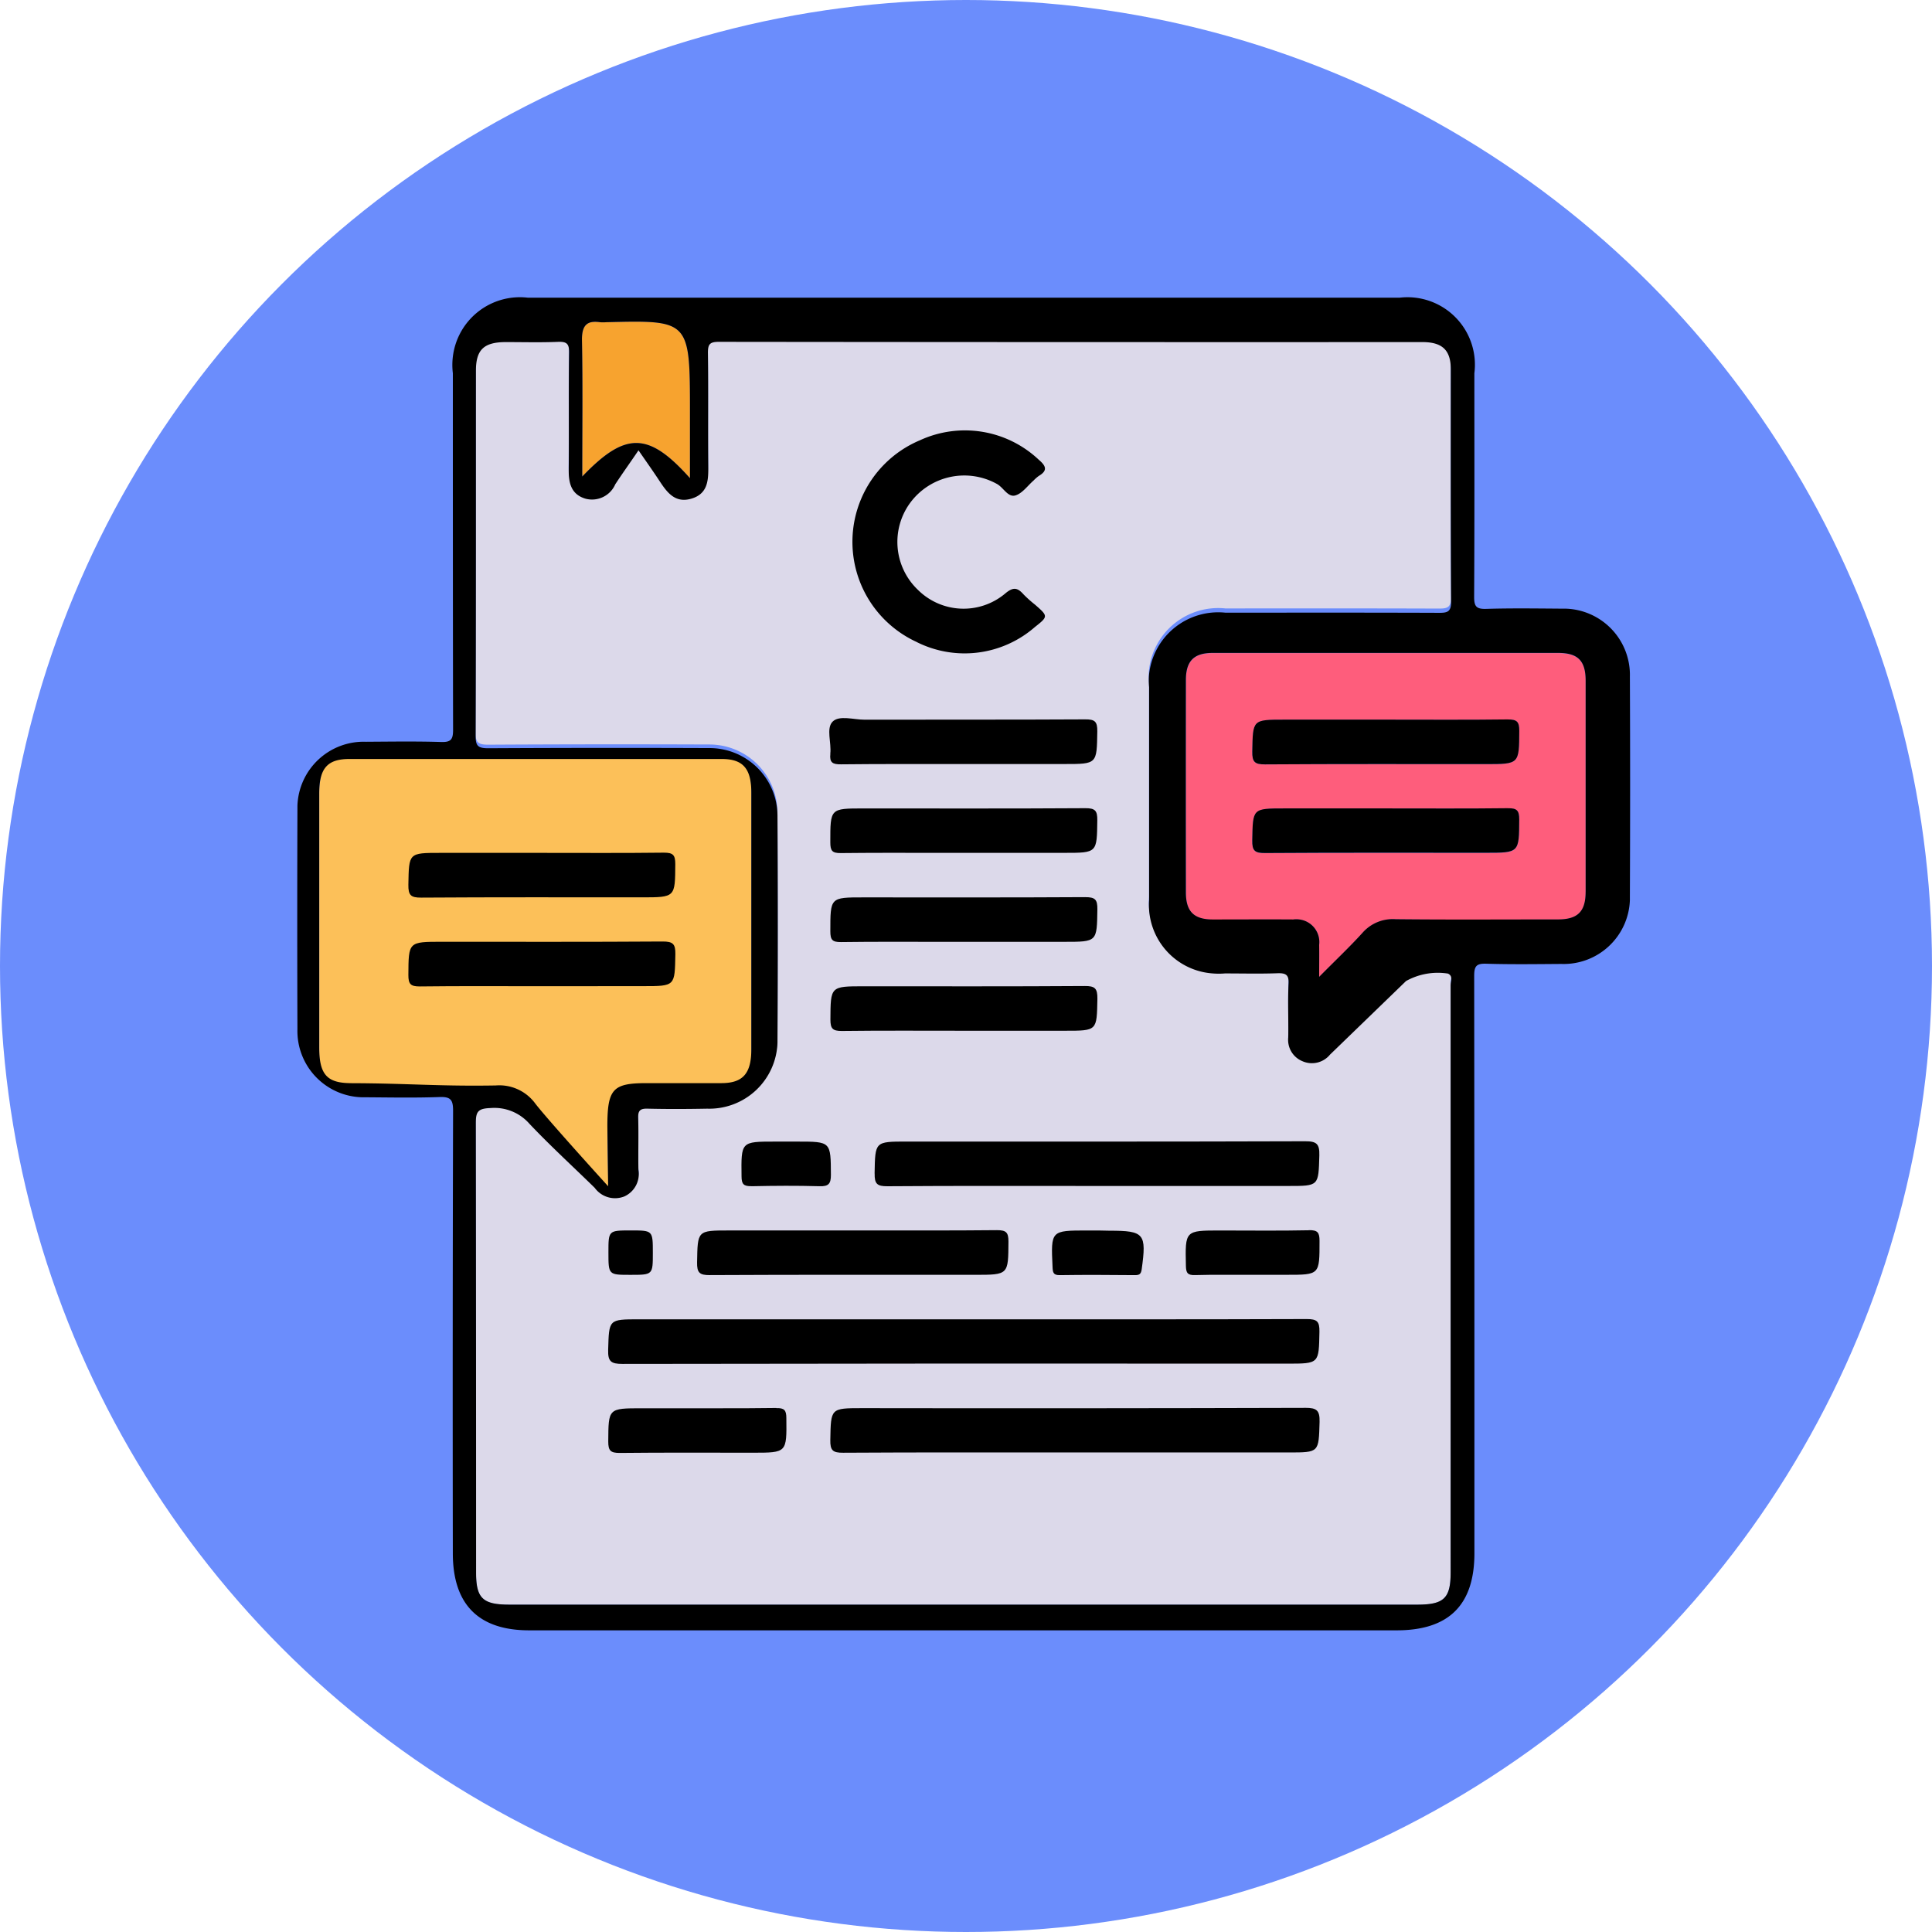 <svg xmlns="http://www.w3.org/2000/svg" xmlns:xlink="http://www.w3.org/1999/xlink" width="78" height="78" viewBox="0 0 78 78">
  <defs>
    <clipPath id="clip-path">
      <rect id="Rectángulo_338362" data-name="Rectángulo 338362" width="53.815" height="53.817" fill="none"/>
    </clipPath>
  </defs>
  <g id="Grupo_982663" data-name="Grupo 982663" transform="translate(4211 9070)">
    <circle id="Elipse_4896" data-name="Elipse 4896" cx="39" cy="39" r="39" transform="translate(-4211 -9070)" fill="#6b8dfc"/>
    <g id="Grupo_982662" data-name="Grupo 982662" transform="translate(-4199 -9058)">
      <g id="Grupo_982661" data-name="Grupo 982661" transform="translate(0 0)" clip-path="url(#clip-path)">
        <path id="Trazado_205316" data-name="Trazado 205316" d="M23.079,8.233c1.739-1.816,2.67-1.816,4.349.067V5.654c0-3.737,0-3.737-3.374-3.652a1.647,1.647,0,0,1-.272,0c-.5-.067-.726.109-.715.733.033,1.791.011,3.583.011,5.5" transform="translate(-11.572 -0.994)" fill="#f7a32f"/>
        <path id="Trazado_205317" data-name="Trazado 205317" d="M10.653,51.478c.542.716,2.115,2.661,2.81,3.489l-.045-2.419c0-1.564.213-1.8,1.588-1.8h3.027c.862,0,1.2-.4,1.2-1.409V38.671c0-1.009-.339-1.4-1.2-1.4H3.014c-.9,0-1.227.386-1.227,1.447V49.236c0,1.149.305,1.507,1.3,1.507h0c2.3.007,3.67.016,5.972-.023a1.781,1.781,0,0,1,1.6.757" transform="translate(-0.896 -18.695)" fill="#fcc059"/>
        <path id="Trazado_205318" data-name="Trazado 205318" d="M87.026,28.833H73.08c-.762,0-1.081.324-1.081,1.1q-.006,4.284,0,8.568c0,.768.321,1.092,1.086,1.092,1.083,0,2.166-.007,3.249,0a.919.919,0,0,1,1.043,1.023c.006.385,0,.77,0,1.292.658-.664,1.229-1.2,1.756-1.783a1.625,1.625,0,0,1,1.334-.544c2.183.023,4.368.008,6.552.008.8,0,1.116-.317,1.116-1.119v0q0-4.256,0-8.511c0-.808-.311-1.125-1.11-1.125M84.1,36.9c-2.968,0-5.937-.009-8.906.011-.417,0-.525-.094-.517-.515.025-1.286,0-1.286,1.3-1.286h4.09c1.643,0,3.288.011,4.93-.009.365,0,.462.09.457.453C85.444,36.9,85.459,36.9,84.1,36.9m0-3.583c-2.968,0-5.937-.009-8.906.011-.419,0-.525-.1-.517-.52.026-1.285.005-1.285,1.3-1.285H80.12c1.626,0,3.251.012,4.875-.009.367,0,.459.092.459.459-.008,1.344.006,1.344-1.356,1.344" transform="translate(-36.118 -14.465)" fill="#fe5d7c"/>
        <path id="Trazado_205319" data-name="Trazado 205319" d="M53.709,28.793a2.617,2.617,0,0,0-1.694.3l-3.071,2.985a.955.955,0,0,1-1.685-.7c.012-.724-.022-1.449.012-2.171.021-.37-.112-.442-.459-.429-.7.026-1.408.007-2.111.007a2.918,2.918,0,0,1-.494,0A2.776,2.776,0,0,1,41.637,25.8V17.177a2.7,2.7,0,0,1,0-.534,2.811,2.811,0,0,1,3.085-2.485c2.869,0,5.739-.005,8.608.006.345,0,.5-.035.5-.445-.021-3.142-.013-6.284-.013-9.427,0-.776-.341-1.1-1.147-1.1q-14.2.007-28.4-.01c-.371,0-.444.1-.444.443.02,1.558,0,3.119.014,4.681,0,.554-.054,1.051-.689,1.236s-.963-.232-1.259-.688c-.267-.412-.552-.812-.869-1.273-.342.5-.655.943-.938,1.378a1.023,1.023,0,0,1-1.2.584c-.557-.164-.684-.6-.679-1.124.015-1.6-.007-3.2.015-4.8,0-.356-.089-.452-.451-.438-.7.03-1.408.009-2.111.009-.88,0-1.2.31-1.2,1.169,0,4.931,0,9.864-.01,14.8,0,.4.089.5.506.5q4.421-.025,8.842-.008h.079a2.748,2.748,0,0,1,2.76,2.736q.023,4.572,0,9.142v.066A2.759,2.759,0,0,1,23.8,34.267c-.8.015-1.6.019-2.4,0-.3-.011-.4.072-.39.374.022.7,0,1.41.01,2.114a1,1,0,0,1-.573,1.077,1.012,1.012,0,0,1-1.192-.35c-.879-.865-1.792-1.7-2.636-2.6a1.877,1.877,0,0,0-1.573-.637c-.495.016-.591.132-.591.6q.011,9.113.011,18.225c0,1.05.263,1.311,1.344,1.311H52.468c1.079,0,1.348-.262,1.348-1.311V34.79q0-2.767,0-5.541c0-.151.106-.349-.108-.456" transform="translate(-7.249 -1.594)" fill="#dcd9ea"/>
        <path id="Trazado_205320" data-name="Trazado 205320" d="M51.2,12.573c-.056,0-.113,0-.169,0-1.01-.007-2.02-.022-3.03.009-.4.012-.487-.1-.486-.489.017-3.007.01-6.014.009-9.022A2.724,2.724,0,0,0,44.5.019H9.316A2.728,2.728,0,0,0,6.283,2.4a2.759,2.759,0,0,0,0,.669c0,4.8,0,9.6.009,14.4,0,.392-.092.5-.487.487-1.01-.031-2.02-.015-3.03-.009A2.676,2.676,0,0,0,.008,20.53c0,.056,0,.111,0,.167q-.015,4.427,0,8.854A2.677,2.677,0,0,0,2.614,32.3c.055,0,.11,0,.165,0,.99.007,1.98.026,2.97-.01.442-.015.543.111.543.546q-.023,8.937-.01,17.875c0,2.064,1.037,3.11,3.084,3.11H44.387c2.105,0,3.139-1.024,3.139-3.111V44.038q0-8.321-.009-16.643c0-.392.092-.5.486-.487,1.01.031,2.02.016,3.03.009a2.675,2.675,0,0,0,2.77-2.575c0-.057,0-.114,0-.171q.019-4.426,0-8.854a2.675,2.675,0,0,0-2.6-2.744M12.211,1.008a1.765,1.765,0,0,0,.272,0C15.856.923,15.856.923,15.856,4.66V7.306c-1.679-1.883-2.61-1.883-4.349-.067,0-1.916.022-3.707-.011-5.5-.011-.623.216-.8.715-.733M2.187,31.73h0c-.993,0-1.3-.347-1.3-1.463V20.047c0-1.031.325-1.405,1.227-1.405H17.133c.865,0,1.2.384,1.2,1.364V30.361c0,.981-.339,1.364-1.2,1.368H14.109c-1.375,0-1.588.234-1.588,1.753l.031,2.41s-2.4-2.64-2.938-3.334a1.8,1.8,0,0,0-1.6-.735c-2.3.038-3.528-.085-5.829-.092m44.381-3.97q0,2.762,0,5.518V51.483c0,1.044-.27,1.3-1.348,1.3H8.565c-1.081,0-1.344-.259-1.344-1.3q0-9.074-.011-18.148c0-.466.1-.582.591-.6a1.883,1.883,0,0,1,1.573.634c.844.893,1.757,1.726,2.636,2.587a1.014,1.014,0,0,0,1.192.349.991.991,0,0,0,.573-1.072c-.014-.7.012-1.4-.01-2.1-.009-.3.085-.384.391-.373.8.019,1.6.015,2.4,0a2.753,2.753,0,0,0,2.833-2.667c0-.022,0-.044,0-.066q.023-4.551,0-9.1a2.742,2.742,0,0,0-2.76-2.725h-.078q-4.421-.017-8.842.007c-.417,0-.507-.1-.506-.5.015-4.912.009-9.824.011-14.734,0-.855.317-1.16,1.2-1.164.7,0,1.407.02,2.111-.009.362-.015.455.081.451.435-.022,1.592,0,3.186-.015,4.778,0,.525.123.955.679,1.119a1.024,1.024,0,0,0,1.2-.581c.283-.433.6-.873.938-1.372.317.459.6.858.869,1.268.3.454.624.869,1.259.685s.694-.679.689-1.231c-.015-1.555.006-3.11-.014-4.661,0-.343.073-.442.445-.441q14.2.016,28.4.01c.806,0,1.146.325,1.147,1.1,0,3.129-.007,6.258.013,9.387,0,.408-.154.445-.5.443-2.869-.011-5.739-.007-8.608-.005a2.808,2.808,0,0,0-3.085,2.474,2.676,2.676,0,0,0,0,.532v8.59A2.768,2.768,0,0,0,36.959,27.3a2.919,2.919,0,0,0,.494,0c.7,0,1.406.018,2.111-.007.346-.013.48.058.458.427-.034.719,0,1.441-.012,2.162a.93.93,0,0,0,.576.963.945.945,0,0,0,1.109-.266l3.071-2.972a2.631,2.631,0,0,1,1.695-.3c.213.107.107.3.107.454M52.016,24v0c0,.8-.316,1.119-1.116,1.119-2.185,0-4.369.015-6.552-.008a1.624,1.624,0,0,0-1.335.543c-.526.581-1.1,1.12-1.755,1.784,0-.522.006-.907,0-1.292a.919.919,0,0,0-.8-1.025.9.9,0,0,0-.246,0c-1.083-.007-2.165,0-3.249,0-.765,0-1.085-.324-1.086-1.093q-.005-4.284,0-8.568c0-.771.319-1.1,1.082-1.1H50.907c.8,0,1.109.316,1.11,1.125q0,4.255,0,8.511" transform="translate(0 0)"/>
        <path id="Trazado_205321" data-name="Trazado 205321" d="M25.766,84.6q13.42-.023,26.84-.011c1.3,0,1.274,0,1.3-1.286.008-.424-.1-.515-.519-.514-4.591.016-9.189.01-13.785.01H26.436c-1.235,0-1.209,0-1.246,1.234-.014.466.114.567.576.567" transform="translate(-12.637 -41.535)"/>
        <path id="Trazado_205322" data-name="Trazado 205322" d="M62.361,89.979q-8.937.026-17.874.012c-1.3,0-1.275,0-1.3,1.285-.008.422.1.518.518.515,3.122-.019,6.238-.011,9.357-.011h8.631c1.236,0,1.21,0,1.247-1.233.011-.466-.114-.571-.578-.569" transform="translate(-21.665 -45.14)"/>
        <path id="Trazado_205323" data-name="Trazado 205323" d="M46.779,69.681c-.008.421.1.519.517.516,2.8-.021,5.6-.011,8.4-.011h7.789c1.236,0,1.211,0,1.247-1.232.013-.468-.11-.575-.574-.573-5.361.018-10.721.012-16.081.012-1.3,0-1.275,0-1.3,1.288" transform="translate(-23.467 -34.305)"/>
        <path id="Trazado_205324" data-name="Trazado 205324" d="M47.595,19.34l-.008,0a4.315,4.315,0,0,0,4.768-.614c.54-.424.528-.438,0-.9a4.779,4.779,0,0,1-.459-.41c-.251-.283-.421-.315-.754-.031a2.612,2.612,0,0,1-3.516-.158,2.67,2.67,0,0,1-.307-3.516,2.714,2.714,0,0,1,3.5-.757c.268.147.443.559.755.459.276-.087.486-.392.725-.6a1.507,1.507,0,0,1,.21-.184c.38-.224.275-.415,0-.651a4.341,4.341,0,0,0-4.8-.788,4.448,4.448,0,0,0-.12,8.149" transform="translate(-22.569 -5.415)"/>
        <path id="Trazado_205325" data-name="Trazado 205325" d="M32.906,77.4c3.567-.018,7.134-.011,10.7-.011,1.363,0,1.348,0,1.356-1.344,0-.367-.092-.459-.459-.459q-1.442.014-2.885.012H33.691c-1.3,0-1.276,0-1.3,1.286-.008.421.1.519.517.517" transform="translate(-16.248 -37.921)"/>
        <path id="Trazado_205326" data-name="Trazado 205326" d="M43.151,35.534c-.039.353.085.433.429.428.822-.009,1.643-.012,2.465-.012H52.6c1.326,0,1.307,0,1.328-1.318.005-.4-.1-.488-.489-.485-2.97.017-5.939.006-8.907.013-.443,0-1.023-.191-1.291.079s-.04.854-.093,1.295" transform="translate(-21.627 -17.104)"/>
        <path id="Trazado_205327" data-name="Trazado 205327" d="M47.313,43.2h5.322c1.332,0,1.315,0,1.332-1.312.005-.387-.083-.494-.483-.491-2.987.019-5.976.01-8.964.01-1.344,0-1.332,0-1.332,1.368,0,.338.071.439.426.434,1.233-.013,2.466-.011,3.7-.009" transform="translate(-21.666 -20.768)"/>
        <path id="Trazado_205328" data-name="Trazado 205328" d="M53.484,48.6c-2.987.018-5.976.01-8.964.01-1.343,0-1.329,0-1.33,1.371,0,.344.08.436.43.433,1.232-.015,2.465-.013,3.7-.01H52.64c1.329,0,1.311,0,1.331-1.315.005-.392-.092-.49-.487-.488" transform="translate(-21.667 -24.38)"/>
        <path id="Trazado_205329" data-name="Trazado 205329" d="M53.457,55.8c-2.97.02-5.939.011-8.906.011-1.362,0-1.347,0-1.355,1.345,0,.367.092.459.459.459,1.643-.02,3.287-.009,4.931-.009h4.089c1.3,0,1.274,0,1.3-1.285.006-.429-.1-.525-.519-.521" transform="translate(-21.67 -27.992)"/>
        <path id="Trazado_205330" data-name="Trazado 205330" d="M31.987,89.988C31.2,90,30.419,90,29.635,90h-3.08c-1.362,0-1.347,0-1.356,1.344,0,.367.092.459.459.459,1.792-.019,3.581-.009,5.377-.009,1.377,0,1.37,0,1.354-1.4,0-.318-.086-.41-.4-.4" transform="translate(-12.642 -45.144)"/>
        <path id="Trazado_205331" data-name="Trazado 205331" d="M76.953,75.589c-1.193.025-2.387.009-3.581.009-1.424,0-1.416,0-1.385,1.424.005.284.065.386.367.377.383-.011.765-.013,1.148-.012s.766,0,1.149,0h1.4c1.344,0,1.331,0,1.331-1.368,0-.337-.074-.44-.429-.434" transform="translate(-36.109 -37.92)"/>
        <path id="Trazado_205332" data-name="Trazado 205332" d="M36.4,70.21c.918-.02,1.83-.026,2.743,0,.367.011.459-.1.459-.459-.008-1.343.006-1.343-1.357-1.343h-.9c-1.377,0-1.368,0-1.351,1.4,0,.32.085.405.4.4" transform="translate(-18.056 -34.319)"/>
        <path id="Trazado_205333" data-name="Trazado 205333" d="M63.018,75.609H62.57c-1.469,0-1.469,0-1.4,1.469.01.215.022.339.294.334,1.01-.016,2.02-.008,3.025,0,.169,0,.251-.026.28-.233.2-1.445.109-1.561-1.3-1.561Z" transform="translate(-30.676 -37.931)"/>
        <path id="Trazado_205334" data-name="Trazado 205334" d="M26.1,77.4c.908,0,.908,0,.908-.885,0-.908,0-.908-.885-.908-.908,0-.908,0-.908.885,0,.908,0,.908.885.908" transform="translate(-12.651 -37.931)"/>
        <path id="Trazado_205335" data-name="Trazado 205335" d="M87.69,34.205c-1.624.021-3.25.009-4.875.009H78.672c-1.3,0-1.276,0-1.3,1.286-.008.423.1.522.517.52,2.969-.02,5.939-.011,8.906-.011,1.362,0,1.348,0,1.356-1.344,0-.367-.092-.459-.459-.459" transform="translate(-38.814 -17.16)"/>
        <path id="Trazado_205336" data-name="Trazado 205336" d="M87.691,41.4c-1.642.02-3.287.009-4.93.009h-4.09c-1.3,0-1.275,0-1.3,1.286-.008.422.1.518.517.515,2.97-.02,5.939-.011,8.906-.011,1.361,0,1.347,0,1.355-1.345,0-.363-.093-.458-.457-.453" transform="translate(-38.814 -20.771)"/>
        <path id="Trazado_205337" data-name="Trazado 205337" d="M9.515,46.813c2.97-.02,5.939-.011,8.906-.011,1.362,0,1.347,0,1.355-1.345,0-.367-.092-.459-.459-.459-1.643.02-3.287.009-4.931.009H10.3c-1.3,0-1.275,0-1.3,1.285-.007.427.1.524.519.521" transform="translate(-4.513 -22.574)"/>
        <path id="Trazado_205338" data-name="Trazado 205338" d="M18.485,54c1.3,0,1.275,0,1.3-1.286.008-.42-.1-.518-.517-.516-2.969.02-5.939.011-8.906.011-1.361,0-1.347,0-1.356,1.344,0,.367.092.459.459.459,1.624-.02,3.25-.009,4.874-.009Z" transform="translate(-4.519 -26.187)"/>
      </g>
    </g>
  </g>
</svg>
